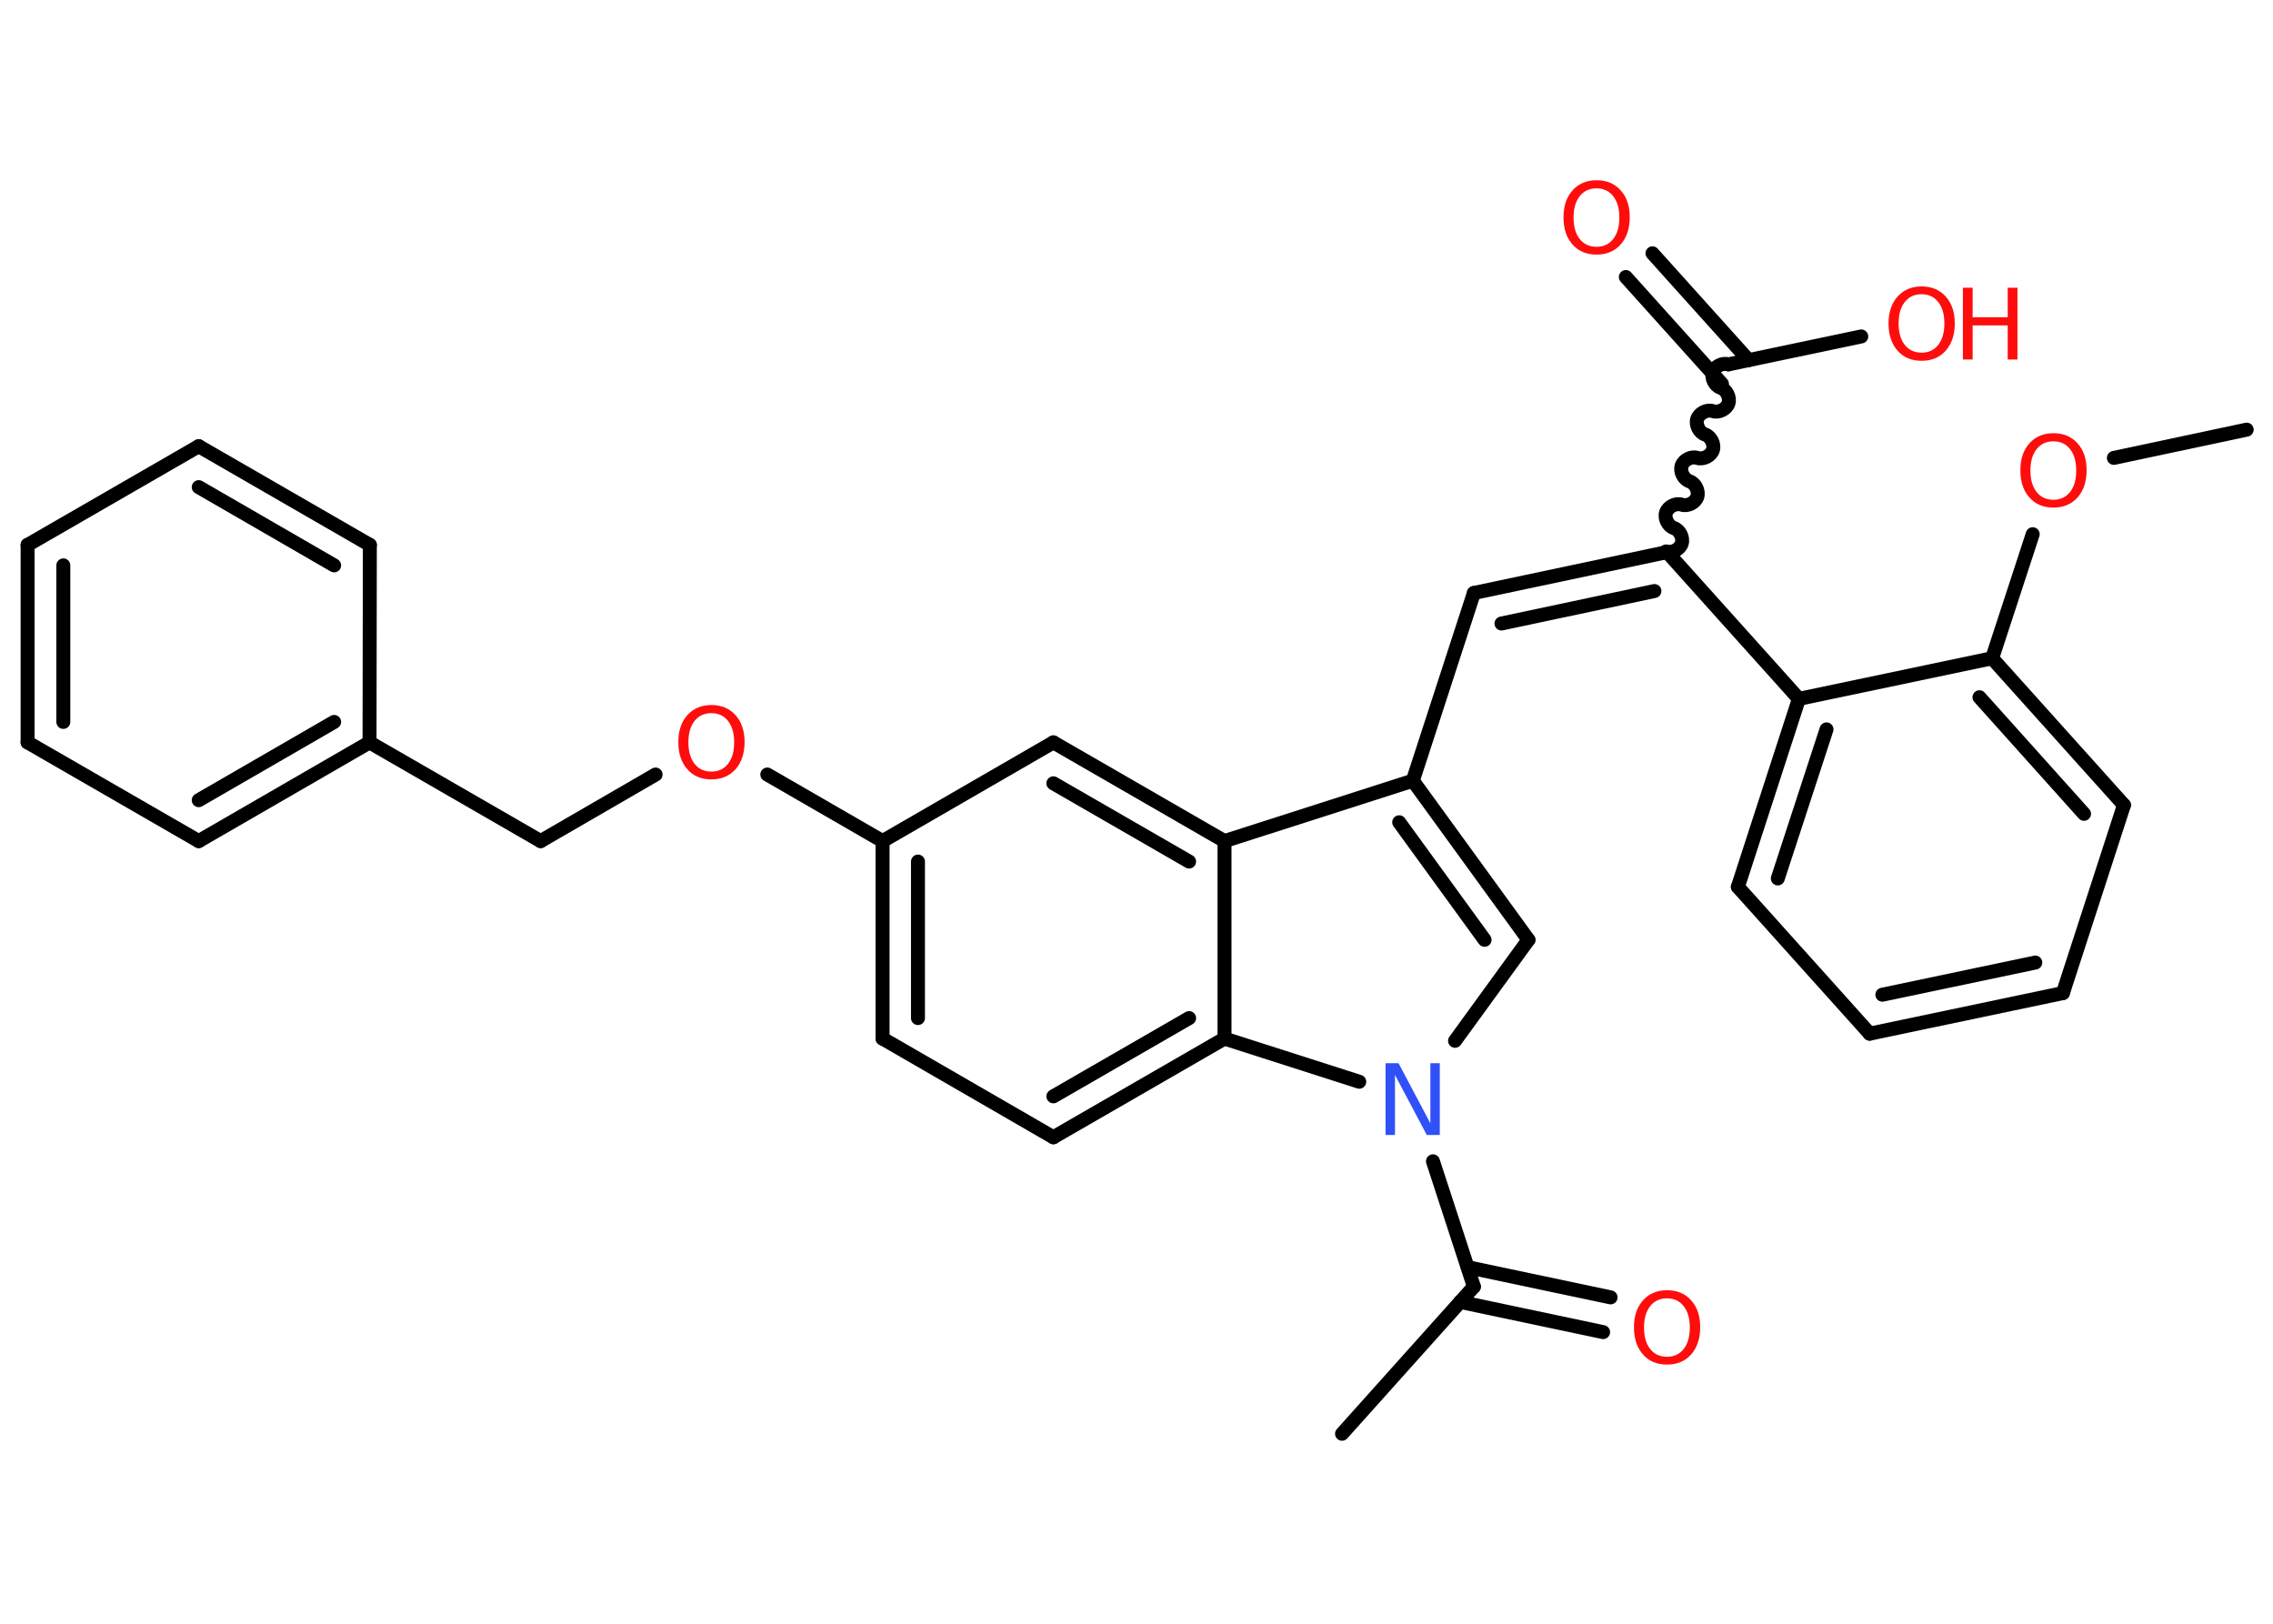 <?xml version='1.0' encoding='UTF-8'?>
<!DOCTYPE svg PUBLIC "-//W3C//DTD SVG 1.1//EN" "http://www.w3.org/Graphics/SVG/1.1/DTD/svg11.dtd">
<svg version='1.2' xmlns='http://www.w3.org/2000/svg' xmlns:xlink='http://www.w3.org/1999/xlink' width='70.0mm' height='50.0mm' viewBox='0 0 70.0 50.0'>
  <desc>Generated by the Chemistry Development Kit (http://github.com/cdk)</desc>
  <g stroke-linecap='round' stroke-linejoin='round' stroke='#000000' stroke-width='.43' fill='#FF0D0D'>
    <rect x='.0' y='.0' width='70.0' height='50.0' fill='#FFFFFF' stroke='none'/>
    <g id='mol1' class='mol'>
      <line id='mol1bnd1' class='bond' x1='69.19' y1='13.23' x2='65.1' y2='14.1'/>
      <line id='mol1bnd2' class='bond' x1='62.6' y1='16.45' x2='61.35' y2='20.27'/>
      <g id='mol1bnd3' class='bond'>
        <line x1='65.41' y1='24.79' x2='61.35' y2='20.27'/>
        <line x1='64.18' y1='25.06' x2='60.96' y2='21.47'/>
      </g>
      <line id='mol1bnd4' class='bond' x1='65.41' y1='24.79' x2='63.53' y2='30.58'/>
      <g id='mol1bnd5' class='bond'>
        <line x1='57.58' y1='31.83' x2='63.53' y2='30.58'/>
        <line x1='57.97' y1='30.63' x2='62.68' y2='29.64'/>
      </g>
      <line id='mol1bnd6' class='bond' x1='57.58' y1='31.83' x2='53.52' y2='27.31'/>
      <g id='mol1bnd7' class='bond'>
        <line x1='55.4' y1='21.52' x2='53.52' y2='27.31'/>
        <line x1='56.25' y1='22.46' x2='54.75' y2='27.05'/>
      </g>
      <line id='mol1bnd8' class='bond' x1='61.35' y1='20.27' x2='55.4' y2='21.52'/>
      <line id='mol1bnd9' class='bond' x1='55.4' y1='21.52' x2='51.34' y2='17.0'/>
      <g id='mol1bnd10' class='bond'>
        <line x1='45.39' y1='18.26' x2='51.34' y2='17.0'/>
        <line x1='46.24' y1='19.2' x2='50.95' y2='18.2'/>
      </g>
      <line id='mol1bnd11' class='bond' x1='45.39' y1='18.26' x2='43.51' y2='24.04'/>
      <g id='mol1bnd12' class='bond'>
        <line x1='47.07' y1='28.94' x2='43.51' y2='24.04'/>
        <line x1='45.72' y1='28.94' x2='43.09' y2='25.32'/>
      </g>
      <line id='mol1bnd13' class='bond' x1='47.07' y1='28.94' x2='44.81' y2='32.05'/>
      <line id='mol1bnd14' class='bond' x1='44.13' y1='35.76' x2='45.39' y2='39.62'/>
      <line id='mol1bnd15' class='bond' x1='45.39' y1='39.62' x2='41.33' y2='44.15'/>
      <g id='mol1bnd16' class='bond'>
        <line x1='45.2' y1='39.02' x2='49.6' y2='39.95'/>
        <line x1='44.97' y1='40.09' x2='49.37' y2='41.02'/>
      </g>
      <line id='mol1bnd17' class='bond' x1='41.86' y1='33.31' x2='37.71' y2='31.98'/>
      <g id='mol1bnd18' class='bond'>
        <line x1='32.44' y1='35.02' x2='37.71' y2='31.98'/>
        <line x1='32.44' y1='33.76' x2='36.62' y2='31.35'/>
      </g>
      <line id='mol1bnd19' class='bond' x1='32.44' y1='35.02' x2='27.18' y2='31.98'/>
      <g id='mol1bnd20' class='bond'>
        <line x1='27.18' y1='25.9' x2='27.18' y2='31.98'/>
        <line x1='28.27' y1='26.53' x2='28.27' y2='31.35'/>
      </g>
      <line id='mol1bnd21' class='bond' x1='27.18' y1='25.9' x2='23.63' y2='23.85'/>
      <line id='mol1bnd22' class='bond' x1='20.19' y1='23.85' x2='16.65' y2='25.9'/>
      <line id='mol1bnd23' class='bond' x1='16.65' y1='25.9' x2='11.38' y2='22.86'/>
      <g id='mol1bnd24' class='bond'>
        <line x1='6.12' y1='25.9' x2='11.38' y2='22.86'/>
        <line x1='6.12' y1='24.64' x2='10.29' y2='22.23'/>
      </g>
      <line id='mol1bnd25' class='bond' x1='6.12' y1='25.9' x2='.85' y2='22.86'/>
      <g id='mol1bnd26' class='bond'>
        <line x1='.85' y1='16.78' x2='.85' y2='22.86'/>
        <line x1='1.95' y1='17.41' x2='1.95' y2='22.23'/>
      </g>
      <line id='mol1bnd27' class='bond' x1='.85' y1='16.78' x2='6.12' y2='13.74'/>
      <g id='mol1bnd28' class='bond'>
        <line x1='11.39' y1='16.78' x2='6.12' y2='13.74'/>
        <line x1='10.29' y1='17.41' x2='6.12' y2='15.0'/>
      </g>
      <line id='mol1bnd29' class='bond' x1='11.38' y1='22.86' x2='11.39' y2='16.78'/>
      <line id='mol1bnd30' class='bond' x1='27.18' y1='25.9' x2='32.44' y2='22.86'/>
      <g id='mol1bnd31' class='bond'>
        <line x1='37.71' y1='25.9' x2='32.44' y2='22.86'/>
        <line x1='36.62' y1='26.53' x2='32.44' y2='24.12'/>
      </g>
      <line id='mol1bnd32' class='bond' x1='43.51' y1='24.04' x2='37.71' y2='25.9'/>
      <line id='mol1bnd33' class='bond' x1='37.71' y1='31.98' x2='37.71' y2='25.9'/>
      <path id='mol1bnd34' class='bond' d='M53.23 11.22c-.18 -.06 -.42 .06 -.48 .24c-.06 .18 .06 .42 .24 .48c.18 .06 .3 .3 .24 .48c-.06 .18 -.3 .3 -.48 .24c-.18 -.06 -.42 .06 -.48 .24c-.06 .18 .06 .42 .24 .48c.18 .06 .3 .3 .24 .48c-.06 .18 -.3 .3 -.48 .24c-.18 -.06 -.42 .06 -.48 .24c-.06 .18 .06 .42 .24 .48c.18 .06 .3 .3 .24 .48c-.06 .18 -.3 .3 -.48 .24c-.18 -.06 -.42 .06 -.48 .24c-.06 .18 .06 .42 .24 .48c.18 .06 .3 .3 .24 .48c-.06 .18 -.3 .3 -.48 .24' fill='none' stroke='#000000' stroke-width='.43'/>
      <g id='mol1bnd35' class='bond'>
        <line x1='53.03' y1='11.82' x2='50.07' y2='8.53'/>
        <line x1='53.85' y1='11.09' x2='50.89' y2='7.8'/>
      </g>
      <line id='mol1bnd36' class='bond' x1='53.23' y1='11.22' x2='57.32' y2='10.36'/>
      <path id='mol1atm2' class='atom' d='M63.24 13.59q-.33 .0 -.52 .24q-.19 .24 -.19 .66q.0 .42 .19 .66q.19 .24 .52 .24q.32 .0 .51 -.24q.19 -.24 .19 -.66q.0 -.42 -.19 -.66q-.19 -.24 -.51 -.24zM63.24 13.34q.46 .0 .74 .31q.28 .31 .28 .83q.0 .52 -.28 .84q-.28 .31 -.74 .31q-.47 .0 -.74 -.31q-.28 -.31 -.28 -.84q.0 -.52 .28 -.83q.28 -.31 .74 -.31z' stroke='none'/>
      <path id='mol1atm13' class='atom' d='M42.67 32.74h.4l.98 1.85v-1.85h.29v2.21h-.4l-.98 -1.85v1.85h-.29v-2.21z' stroke='none' fill='#3050F8'/>
      <path id='mol1atm16' class='atom' d='M51.34 39.98q-.33 .0 -.52 .24q-.19 .24 -.19 .66q.0 .42 .19 .66q.19 .24 .52 .24q.32 .0 .51 -.24q.19 -.24 .19 -.66q.0 -.42 -.19 -.66q-.19 -.24 -.51 -.24zM51.34 39.73q.46 .0 .74 .31q.28 .31 .28 .83q.0 .52 -.28 .84q-.28 .31 -.74 .31q-.47 .0 -.74 -.31q-.28 -.31 -.28 -.84q.0 -.52 .28 -.83q.28 -.31 .74 -.31z' stroke='none'/>
      <path id='mol1atm21' class='atom' d='M21.91 21.96q-.33 .0 -.52 .24q-.19 .24 -.19 .66q.0 .42 .19 .66q.19 .24 .52 .24q.32 .0 .51 -.24q.19 -.24 .19 -.66q.0 -.42 -.19 -.66q-.19 -.24 -.51 -.24zM21.91 21.71q.46 .0 .74 .31q.28 .31 .28 .83q.0 .52 -.28 .84q-.28 .31 -.74 .31q-.47 .0 -.74 -.31q-.28 -.31 -.28 -.84q.0 -.52 .28 -.83q.28 -.31 .74 -.31z' stroke='none'/>
      <path id='mol1atm32' class='atom' d='M49.17 5.8q-.33 .0 -.52 .24q-.19 .24 -.19 .66q.0 .42 .19 .66q.19 .24 .52 .24q.32 .0 .51 -.24q.19 -.24 .19 -.66q.0 -.42 -.19 -.66q-.19 -.24 -.51 -.24zM49.17 5.55q.46 .0 .74 .31q.28 .31 .28 .83q.0 .52 -.28 .84q-.28 .31 -.74 .31q-.47 .0 -.74 -.31q-.28 -.31 -.28 -.84q.0 -.52 .28 -.83q.28 -.31 .74 -.31z' stroke='none'/>
      <g id='mol1atm33' class='atom'>
        <path d='M59.18 9.06q-.33 .0 -.52 .24q-.19 .24 -.19 .66q.0 .42 .19 .66q.19 .24 .52 .24q.32 .0 .51 -.24q.19 -.24 .19 -.66q.0 -.42 -.19 -.66q-.19 -.24 -.51 -.24zM59.18 8.82q.46 .0 .74 .31q.28 .31 .28 .83q.0 .52 -.28 .84q-.28 .31 -.74 .31q-.47 .0 -.74 -.31q-.28 -.31 -.28 -.84q.0 -.52 .28 -.83q.28 -.31 .74 -.31z' stroke='none'/>
        <path d='M60.45 8.86h.3v.91h1.08v-.91h.3v2.21h-.3v-1.05h-1.08v1.05h-.3v-2.21z' stroke='none'/>
      </g>
    </g>
  </g>
</svg>
